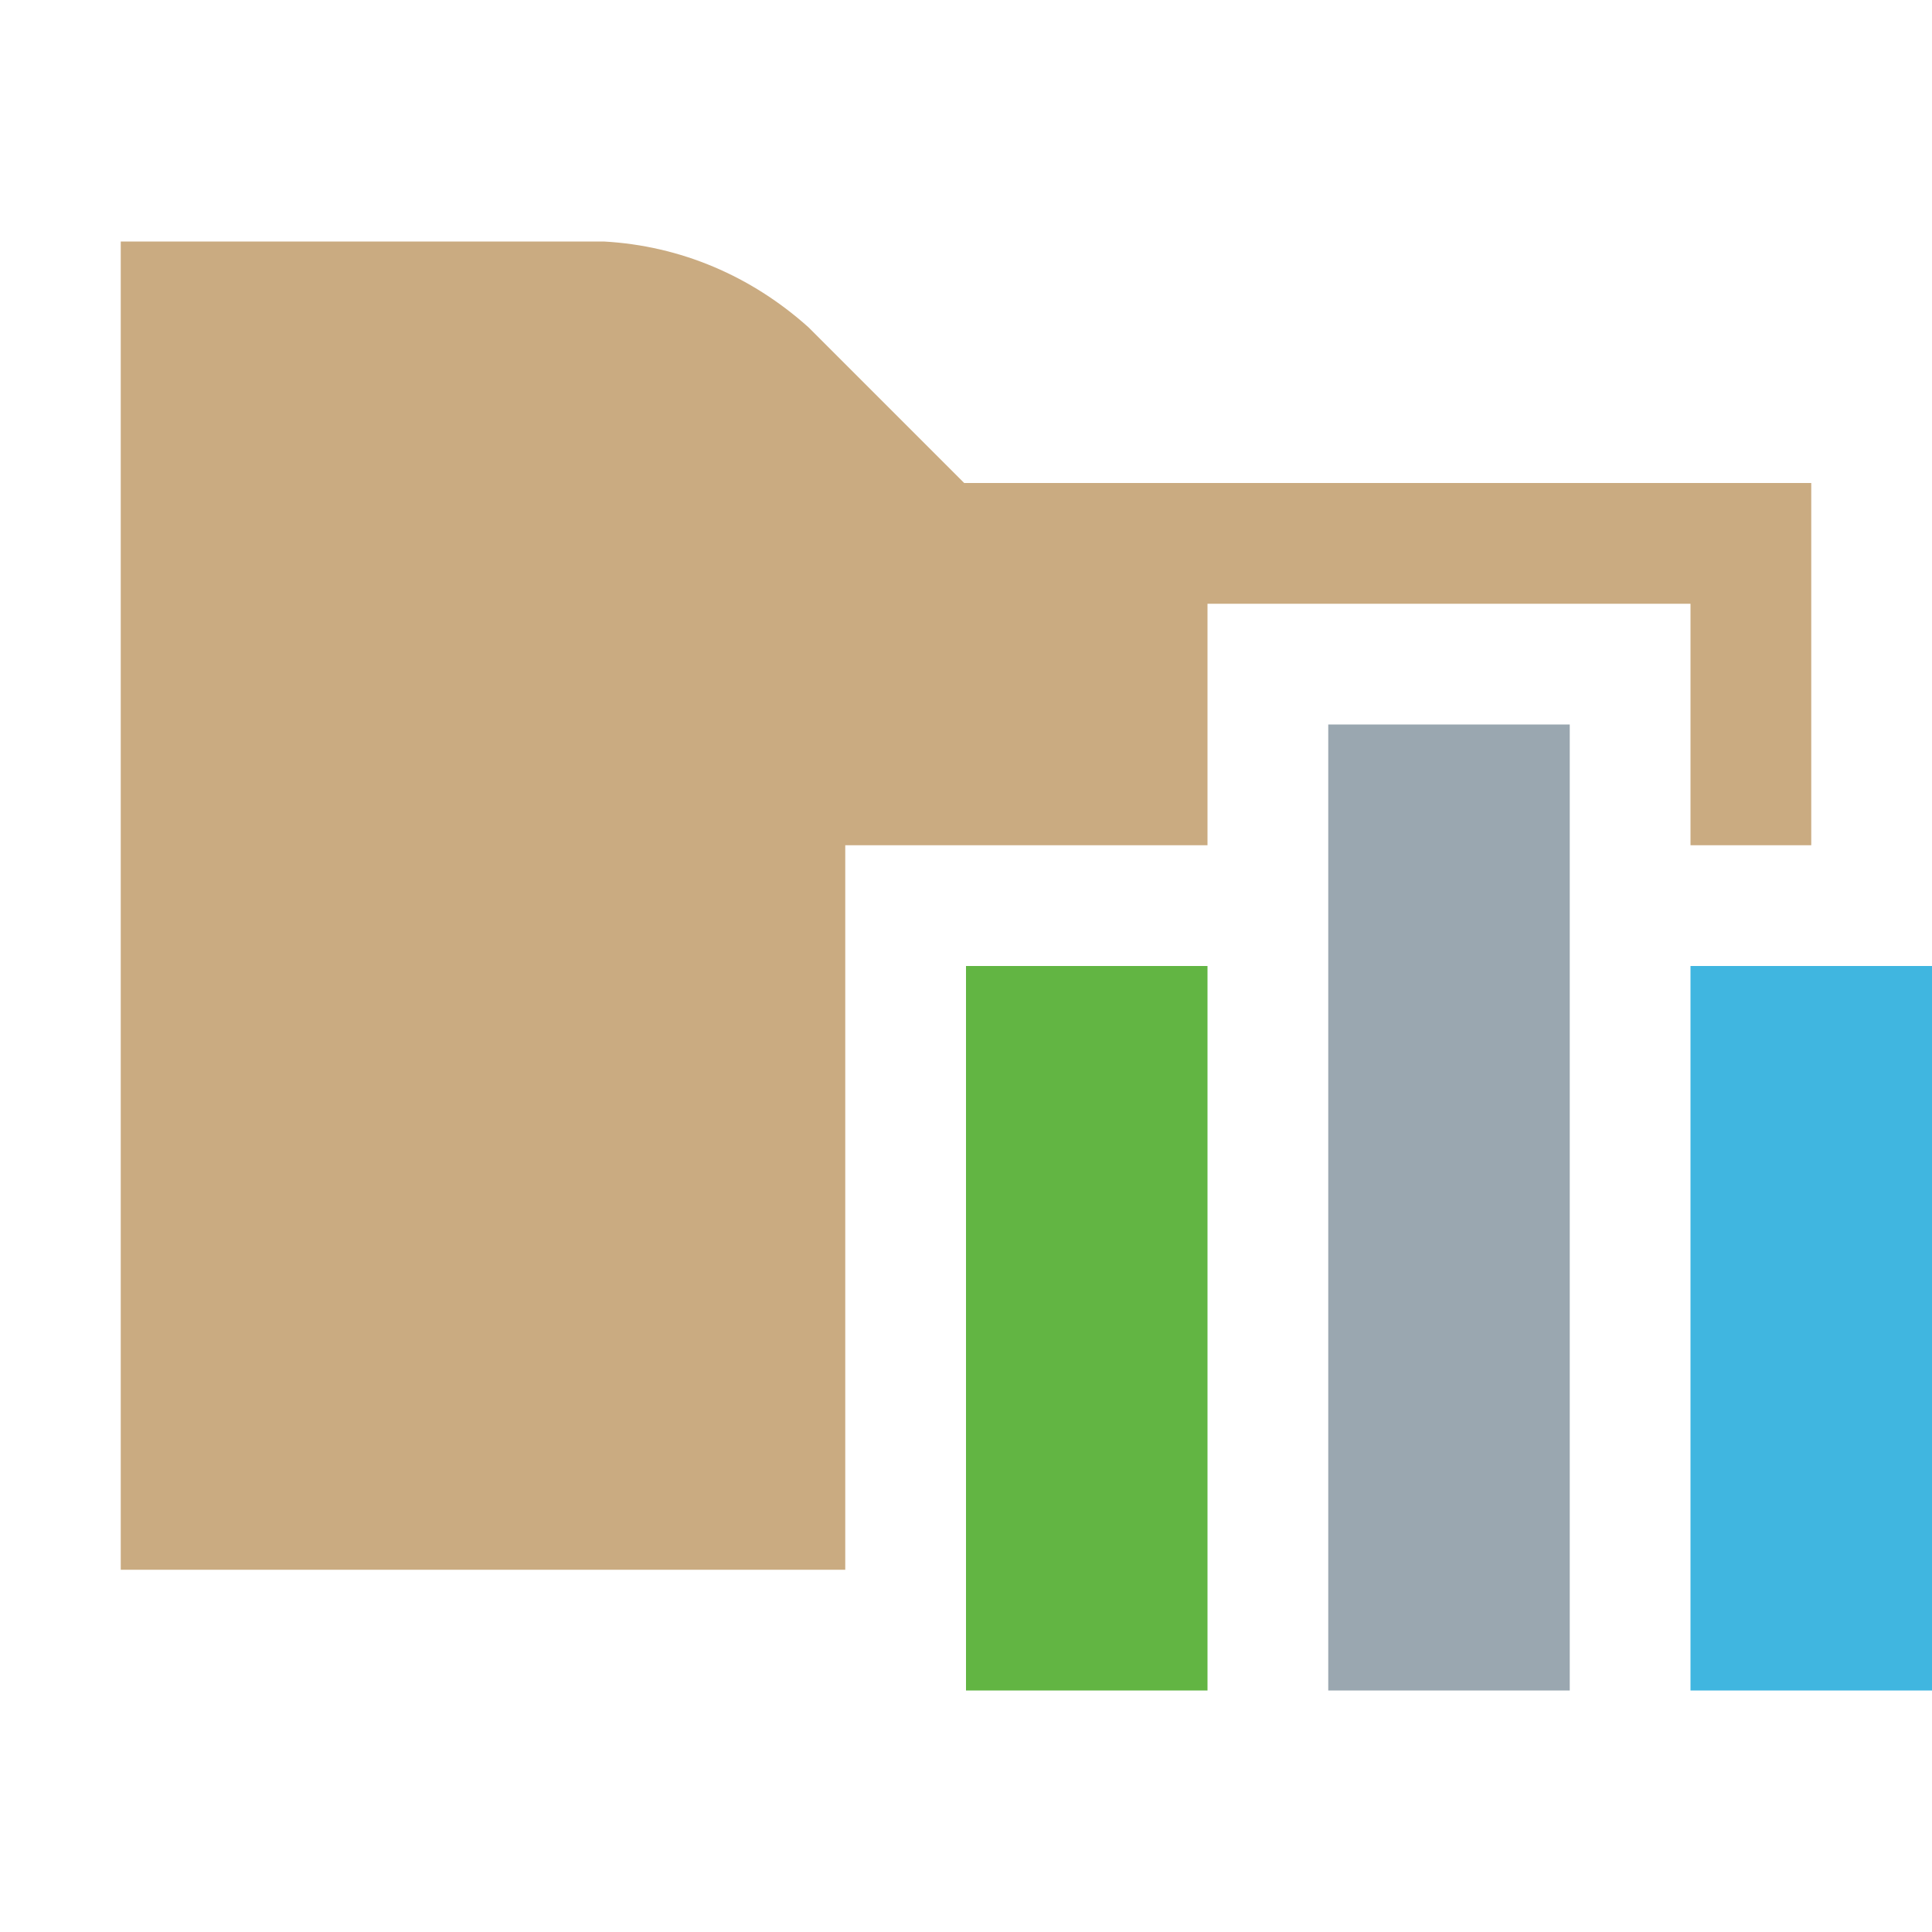 <svg xmlns="http://www.w3.org/2000/svg" width="16" height="16" viewBox="0 0 16 16">
  <g fill="none" fill-rule="evenodd">
    <path fill="#bd9662" fill-opacity=".8" d="M15,7 L14,7 L14,5 L10,5 L10,7 L7,7 L7,13 L1,13 L1,2 L5,2 C5.637,2.035 6.222,2.286 6.696,2.711 L7.985,4 L15,4 L15,7 Z"/>
    <rect width="2" height="6" x="14" y="8" fill="#40B6E0"/>
    <rect width="2" height="8" x="11" y="6" fill="#9AA7B0"/>
    <rect width="2" height="6" x="8" y="8" fill="#62B543"/>
  </g>
</svg>
